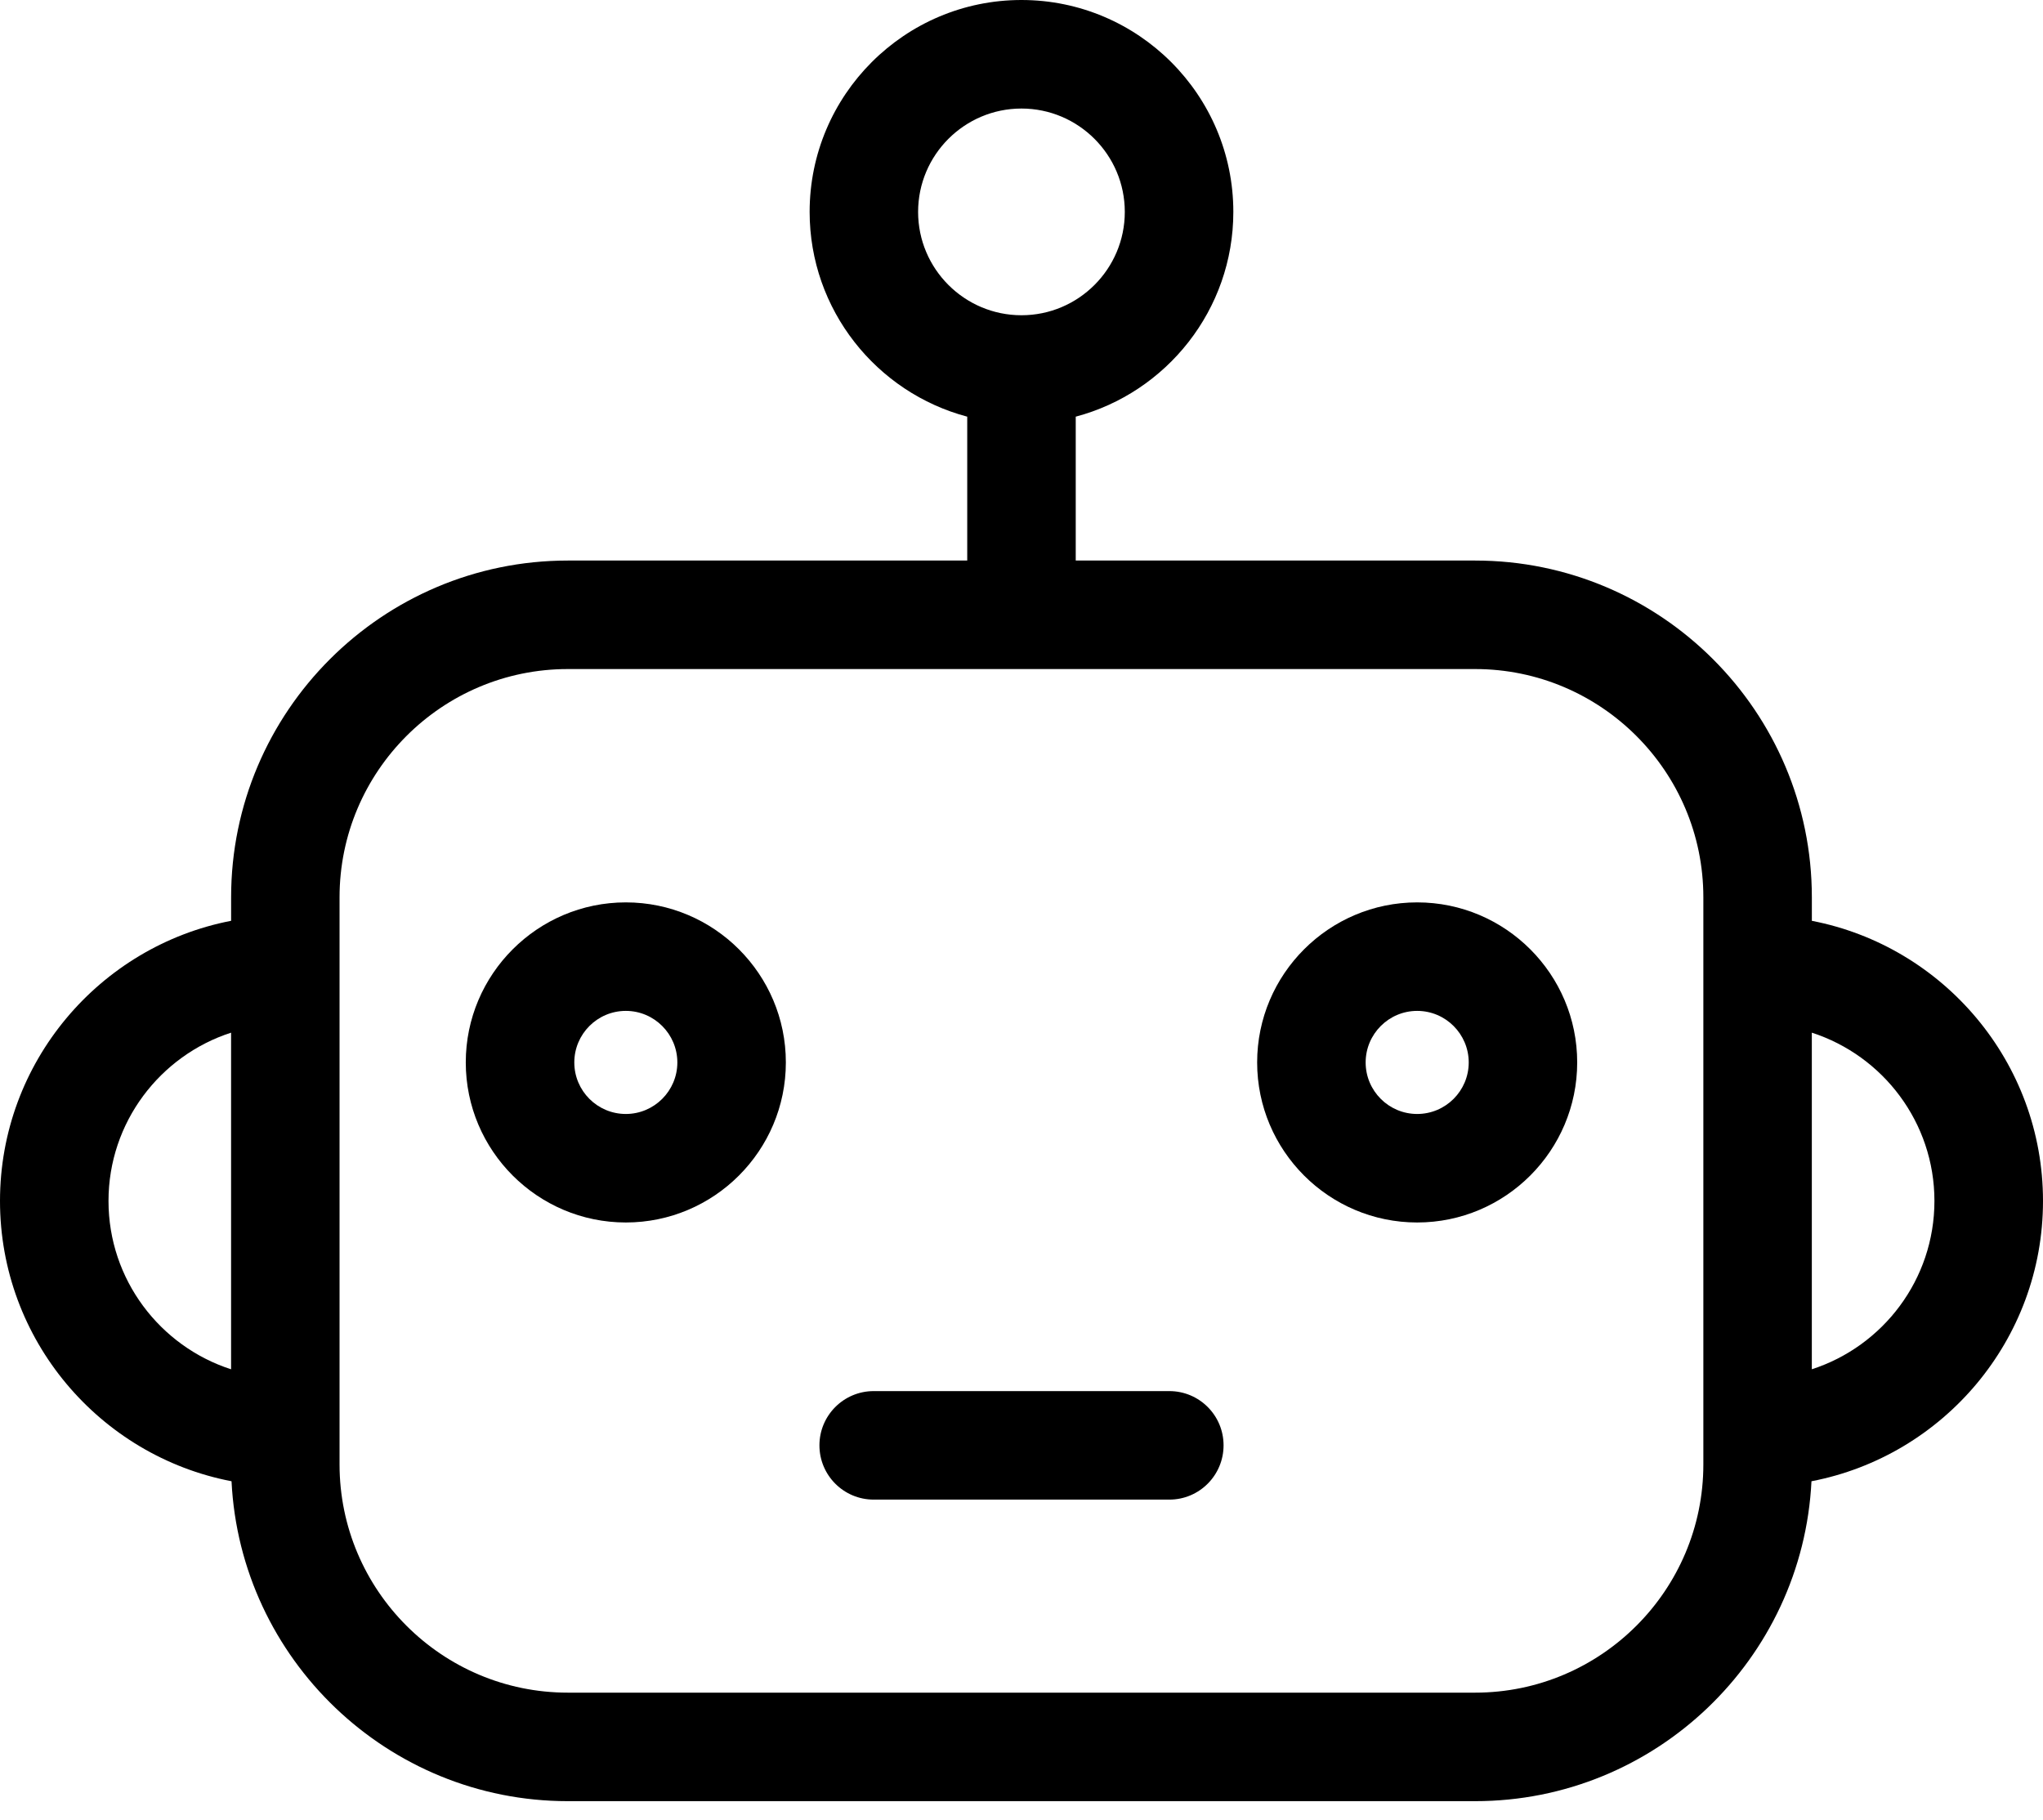 <svg width="64" height="57" viewBox="0 0 64 57" fill="none" xmlns="http://www.w3.org/2000/svg">
<path d="M56.759 28.845V28.107C56.759 22.291 52.027 17.559 46.211 17.559L33.699 17.559V13.052C36.538 12.299 38.636 9.708 38.636 6.637C38.636 2.977 35.659 0 31.999 0C28.34 0 25.363 2.977 25.363 6.637C25.363 9.708 27.461 12.299 30.3 13.052V17.559H17.788C11.971 17.559 7.24 22.291 7.24 28.107V28.844C3.121 29.64 0 33.273 0 37.62C0 41.973 3.127 45.608 7.253 46.4C7.528 51.971 12.149 56.421 17.788 56.421H46.212C51.852 56.421 56.472 51.971 56.747 46.4C60.873 45.608 64 41.974 64 37.62C64 33.273 60.879 29.64 56.76 28.845L56.759 28.845ZM7.239 42.893C5.014 42.174 3.399 40.083 3.399 37.62C3.399 35.158 5.014 33.067 7.239 32.348V42.893ZM28.761 6.638C28.761 4.852 30.214 3.4 31.999 3.4C33.784 3.4 35.236 4.853 35.236 6.638C35.236 8.423 33.784 9.875 31.999 9.875C30.214 9.875 28.761 8.423 28.761 6.638ZM53.36 45.873C53.36 49.815 50.152 53.022 46.211 53.022H17.787C13.844 53.022 10.637 49.815 10.637 45.873V28.107C10.637 24.166 13.844 20.958 17.787 20.958H46.211C50.152 20.958 53.36 24.166 53.36 28.107V45.873ZM56.758 42.893V32.348C58.984 33.067 60.599 35.158 60.599 37.619C60.599 40.083 58.984 42.173 56.758 42.892V42.893Z" fill="black"/>
<path d="M44.395 28.267C41.632 28.267 39.382 30.516 39.382 33.28C39.382 36.044 41.631 38.294 44.395 38.294C47.159 38.294 49.408 36.044 49.408 33.28C49.408 30.515 47.16 28.267 44.395 28.267ZM44.395 34.895C43.505 34.895 42.781 34.171 42.781 33.281C42.781 32.391 43.505 31.666 44.395 31.666C45.286 31.666 46.01 32.391 46.01 33.281C46.01 34.171 45.286 34.895 44.395 34.895Z" fill="black"/>
<path d="M19.605 28.267C16.841 28.267 14.591 30.516 14.591 33.28C14.591 36.044 16.841 38.294 19.605 38.294C22.37 38.294 24.618 36.044 24.618 33.28C24.619 30.515 22.369 28.267 19.605 28.267ZM19.605 34.895C18.714 34.895 17.991 34.171 17.991 33.281C17.991 32.391 18.714 31.666 19.605 31.666C20.495 31.666 21.219 32.391 21.219 33.281C21.219 34.171 20.494 34.895 19.605 34.895Z" fill="black"/>
<path d="M36.632 43.576H27.37C26.431 43.576 25.67 44.337 25.67 45.275C25.67 46.214 26.43 46.975 27.37 46.975H36.632C37.57 46.975 38.33 46.214 38.33 45.275C38.331 44.337 37.57 43.576 36.632 43.576H36.632Z" fill="black"/>
</svg>
